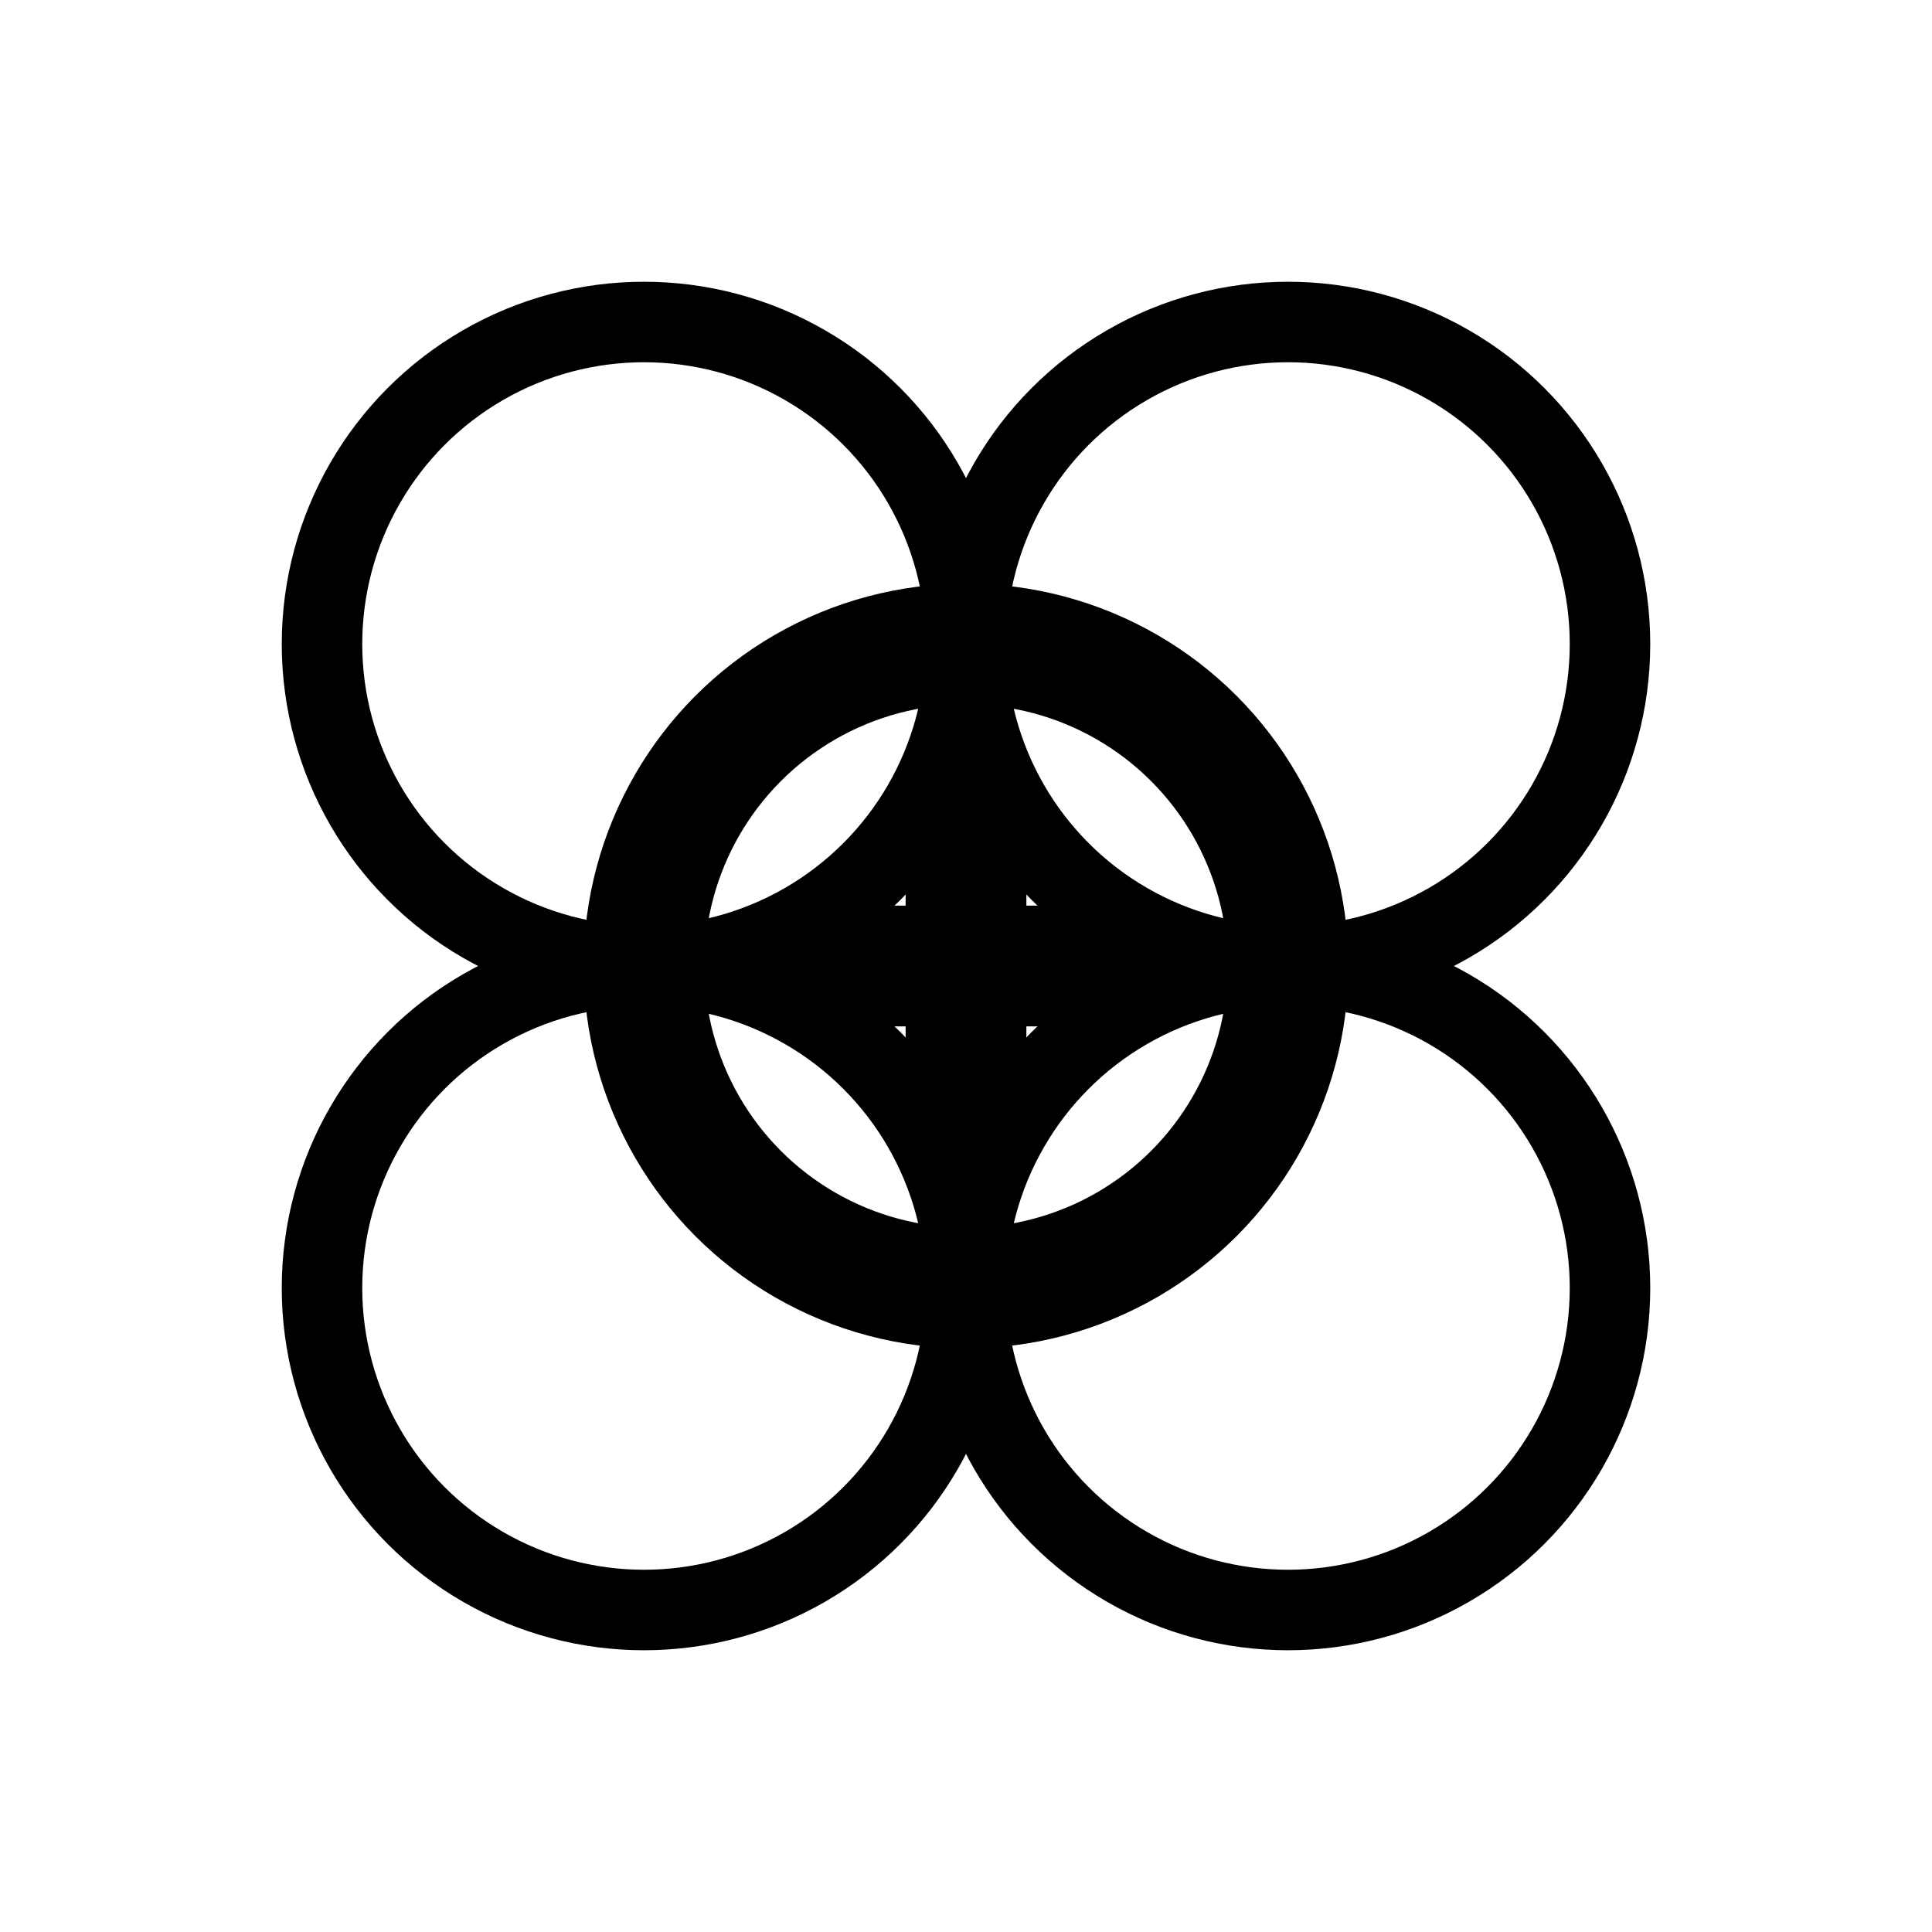 <svg width="24" height="24" viewBox="0 0 24 24" fill="none" xmlns="http://www.w3.org/2000/svg">
  <!-- 协作节点 -->
  <circle cx="8" cy="8" r="4" stroke="currentColor" />
  <circle cx="16" cy="8" r="4" stroke="currentColor" />
  <circle cx="8" cy="16" r="4" stroke="currentColor" />
  <circle cx="16" cy="16" r="4" stroke="currentColor" />
  <!-- 中心协作 -->
  <circle cx="12" cy="12" r="4" stroke="currentColor" stroke-width="1.5" />
  <path d="M12 10.5V13.5" stroke="currentColor" stroke-width="1.5" stroke-linecap="round" />
  <path d="M10.5 12H13.5" stroke="currentColor" stroke-width="1.5" stroke-linecap="round" />
</svg>